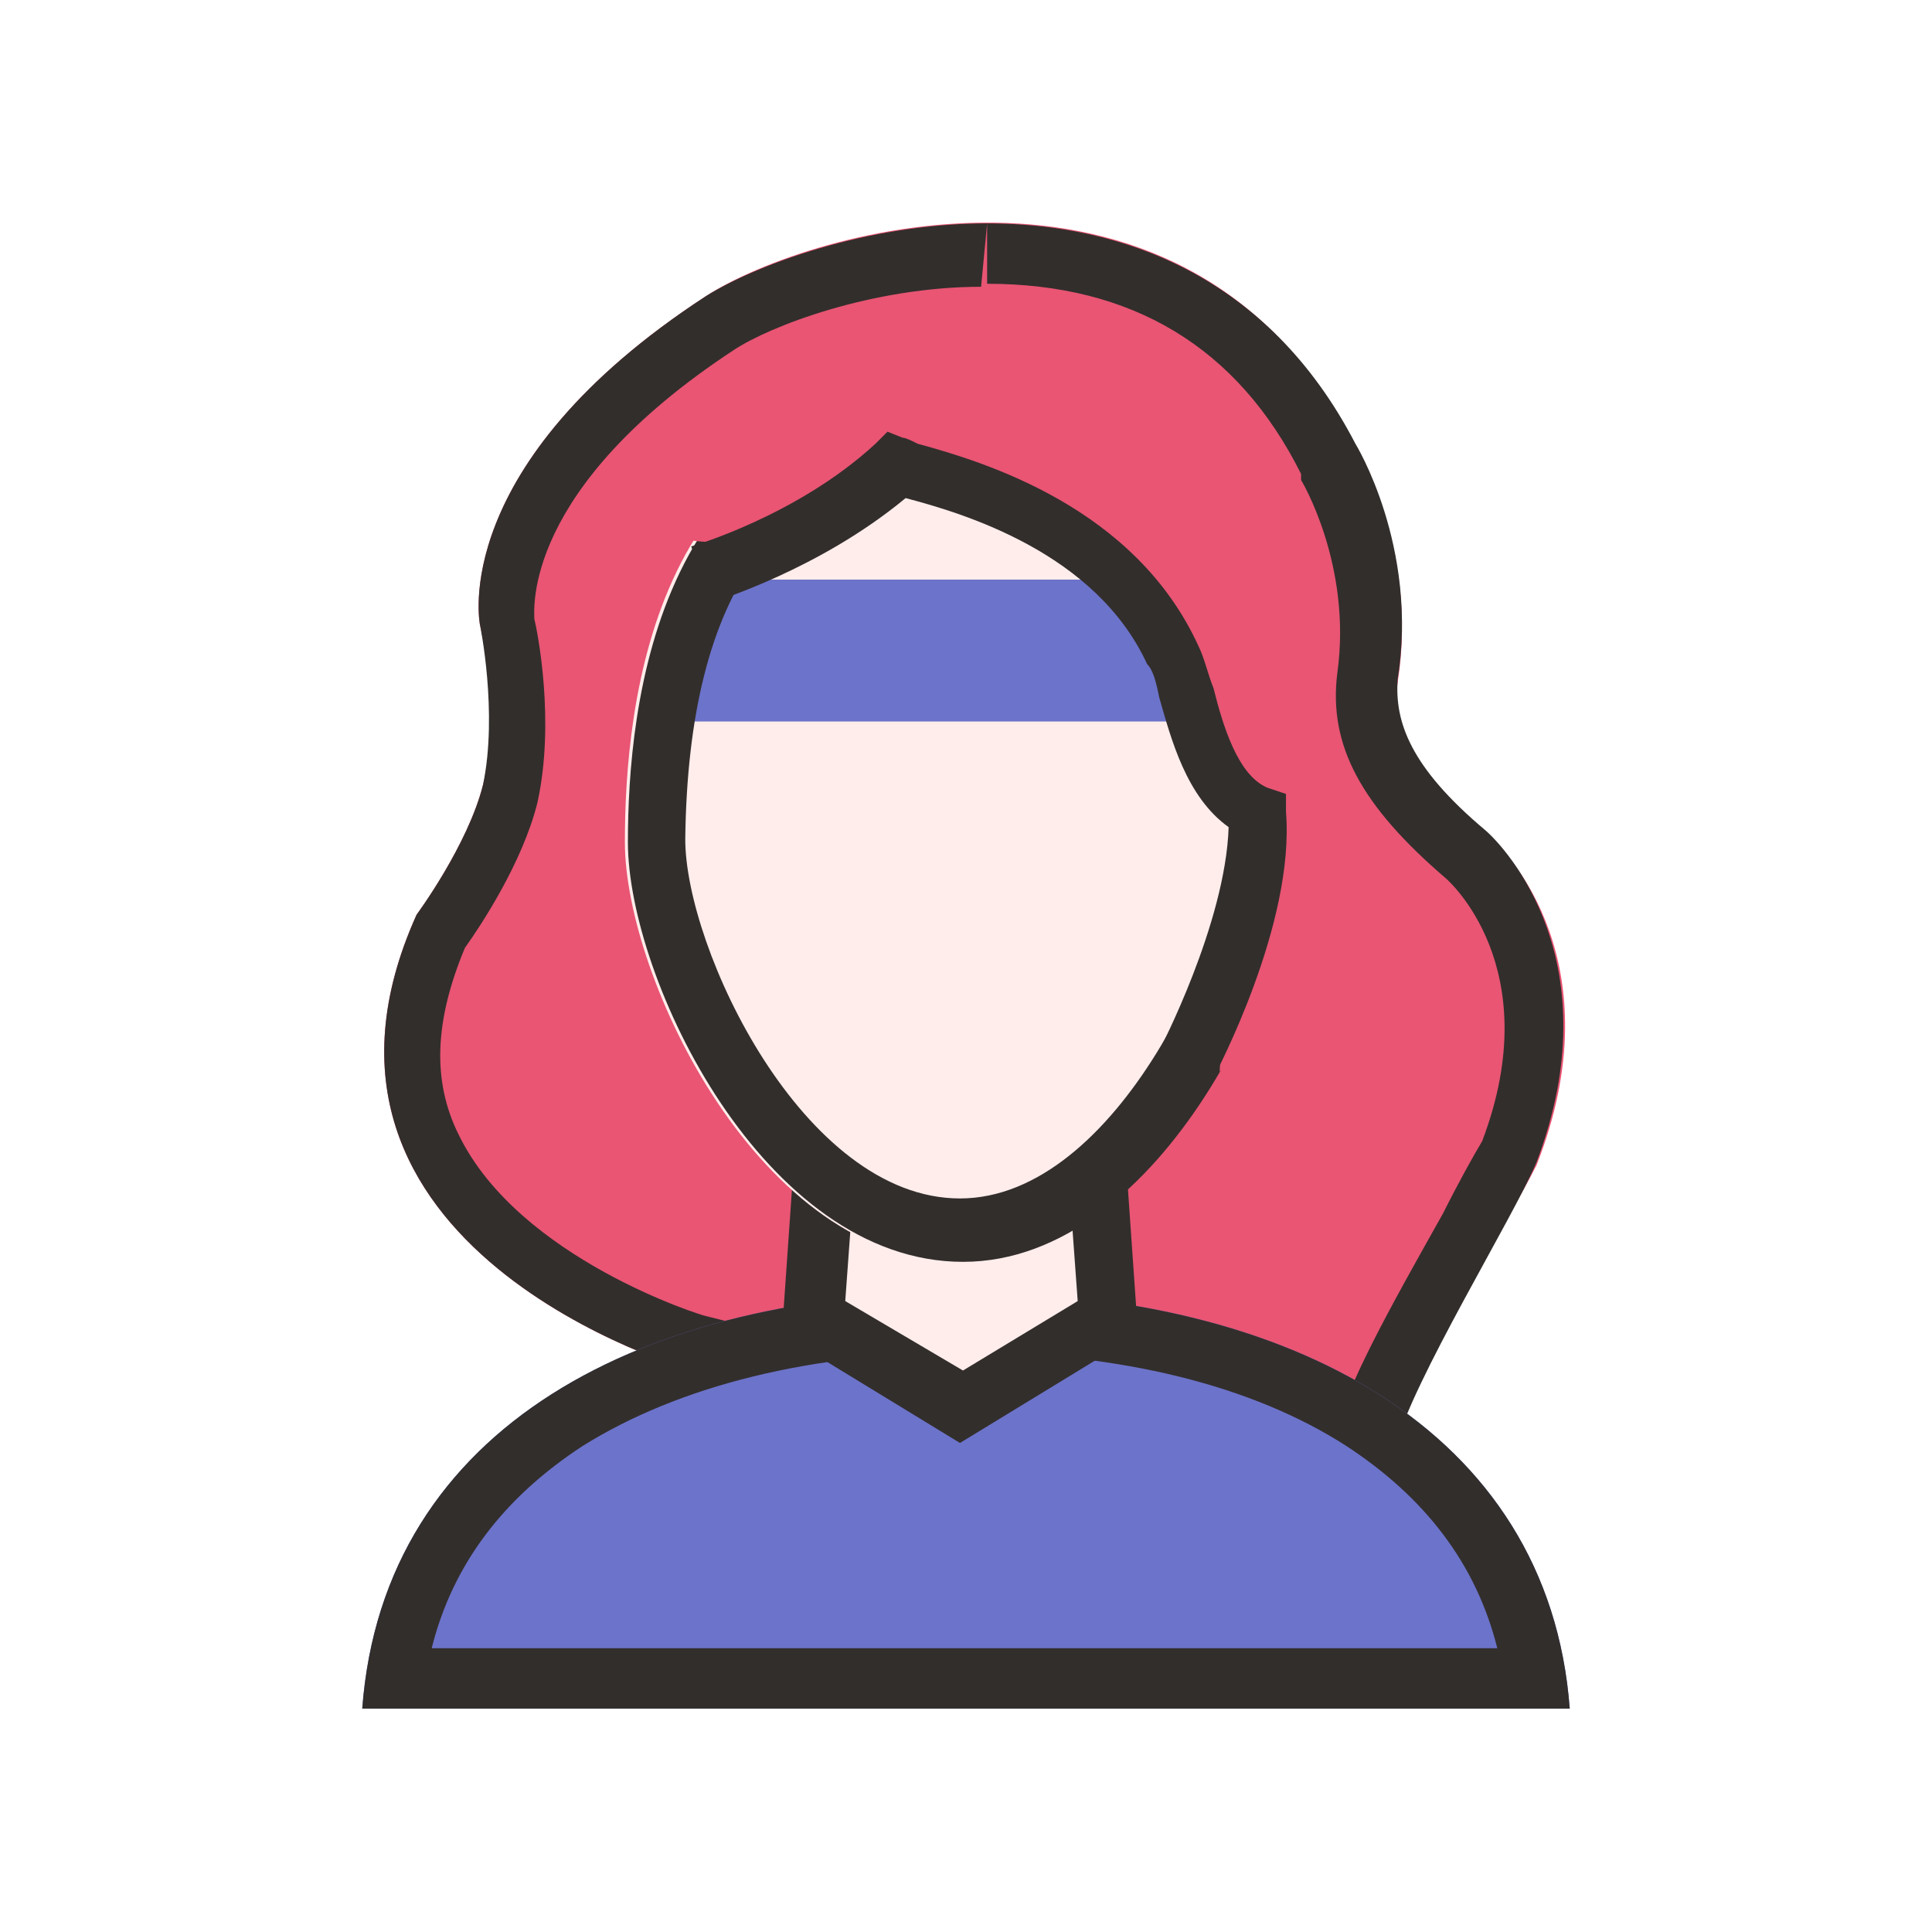 <?xml version="1.0" standalone="no"?><!DOCTYPE svg PUBLIC "-//W3C//DTD SVG 1.1//EN" "http://www.w3.org/Graphics/SVG/1.1/DTD/svg11.dtd"><svg t="1623403412275" class="icon" viewBox="0 0 1024 1024" version="1.1" xmlns="http://www.w3.org/2000/svg" p-id="720" xmlns:xlink="http://www.w3.org/1999/xlink" width="200" height="200"><defs><style type="text/css"></style></defs><path d="M366.4 726.4s-225.6-64-145.6-241.6c0 0 27.2-36.8 35.2-68.8 9.6-38.4-1.6-84.8-1.6-84.8s-17.6-84.8 120-174.4c54.4-35.2 256-94.4 344 80 0 0 33.6 54.4 22.4 124.8-3.2 22.4 6.4 46.4 46.4 80 12.8 9.6 68.8 70.4 27.2 176-14.4 28.8-67.2 113.6-75.2 152-4.8 22.4-4.8 89.6-4.8 89.6H356.8l9.6-132.8z" fill="#E95573" p-id="721"></path><path d="M523.2 118.4v32c76.8 0 132.8 33.6 166.4 100.8v3.2s27.2 44.8 19.2 102.4c-4.8 38.4 12.8 70.4 57.6 108.8 0 0 54.4 46.4 19.2 139.2-4.8 8-12.8 22.4-20.8 38.4-28.8 51.2-51.2 91.2-57.6 118.4-3.2 14.4-4.8 43.2-4.8 65.6H392l6.4-96L400 704l-25.6-6.4c-1.6 0-99.2-30.4-131.2-96-14.4-28.8-12.8-60.8 3.2-99.2 8-11.2 30.4-44.8 38.4-76.8 9.6-43.2 0-91.2-1.6-97.6 0-4.8-6.4-68.8 105.6-142.4 19.2-12.8 73.6-33.6 131.2-33.6l3.2-33.6m0 0c-64 0-123.2 22.4-148.8 38.4-137.6 89.6-120 174.4-120 174.4s9.6 46.4 1.6 84.8c-8 32-35.2 68.8-35.2 68.8-80 177.6 145.6 241.6 145.6 241.6l-9.6 131.2h377.6s-1.6-68.8 4.8-89.6c9.6-36.8 62.4-121.6 75.2-152 40-105.6-16-166.4-27.2-176-40-33.6-48-57.6-46.4-80 11.2-70.4-22.4-124.8-22.4-124.8-46.4-89.6-124.8-116.8-195.2-116.8z" fill="#322E2C" p-id="722"></path><path d="M832 905.6c-11.2-148.8-150.4-220.8-320-220.8s-308.8 70.4-320 220.8h640z" fill="#6C73CA" p-id="723"></path><path d="M512 716.8c81.6 0 152 17.6 201.6 49.6 41.6 27.2 68.8 62.4 80 107.2H228.8c11.2-44.8 38.4-80 80-107.2 51.2-32 121.6-49.6 203.2-49.6m0-32c-169.6 0-308.8 70.4-320 220.8h640c-11.2-148.8-150.4-220.8-320-220.8z" fill="#322E2C" p-id="724"></path><path d="M588.8 700.8l-80 48-78.4-48 8-115.2h140.8z" fill="#FFEDEB" p-id="725"></path><path d="M564.8 601.6l6.4 88-60.8 36.8-62.4-36.8 6.4-88h110.4m28.8-32H424l-9.6 137.6 94.4 57.6 94.4-57.6-9.6-137.6z" fill="#322E2C" p-id="726"></path><path d="M686.4 440c0 72-72 228.8-177.6 228.8s-177.6-150.4-177.6-222.4 14.4-233.6 177.6-233.6 177.6 156.8 177.6 227.2z" fill="#FFEDEB" p-id="727"></path><path d="M372.8 307.2h272l24 75.2h-320z" fill="#6C73CA" p-id="728"></path><path d="M510.4 244.8c96 0 144 65.6 144 193.6 0 57.6-62.4 196.8-145.6 196.8-83.2 0-145.6-132.8-145.6-190.4 1.6-131.2 49.6-200 147.2-200m0-32c-163.2 0-177.6 163.2-177.6 233.6 0 72 72 222.4 177.6 222.4S688 510.4 688 440c-1.6-70.4-14.4-227.2-177.6-227.2z" fill="#322E2C" p-id="729"></path><path d="M366.4 286.4s49.6 9.6 99.2-32c25.6-1.6 112 32 142.4 91.2 22.4 41.6 16 75.2 48 94.4-6.4 78.4-9.6 128-9.6 128l84.8-96-72-209.6-134.4-78.4-161.6 49.6 3.2 52.8z" fill="#E95573" p-id="730"></path><path d="M643.2 571.2l-28.8-14.4s35.2-67.2 36.8-118.4c-22.4-16-30.4-46.4-36.8-68.8-1.6-8-3.2-14.4-6.4-17.6-27.2-59.2-97.6-80-128-88-46.4 38.4-100.8 54.4-104 56l-9.6-30.4s56-16 97.6-54.4l6.4-6.4 8 3.2c1.6 0 4.8 1.6 8 3.2 35.2 9.6 115.2 33.6 148.8 107.2 3.2 6.4 4.8 14.4 8 22.4 4.8 19.2 12.8 46.4 28.8 52.8l9.6 3.2v9.6c4.8 59.2-36.8 137.6-38.4 140.8z" fill="#322E2C" p-id="731"></path></svg>